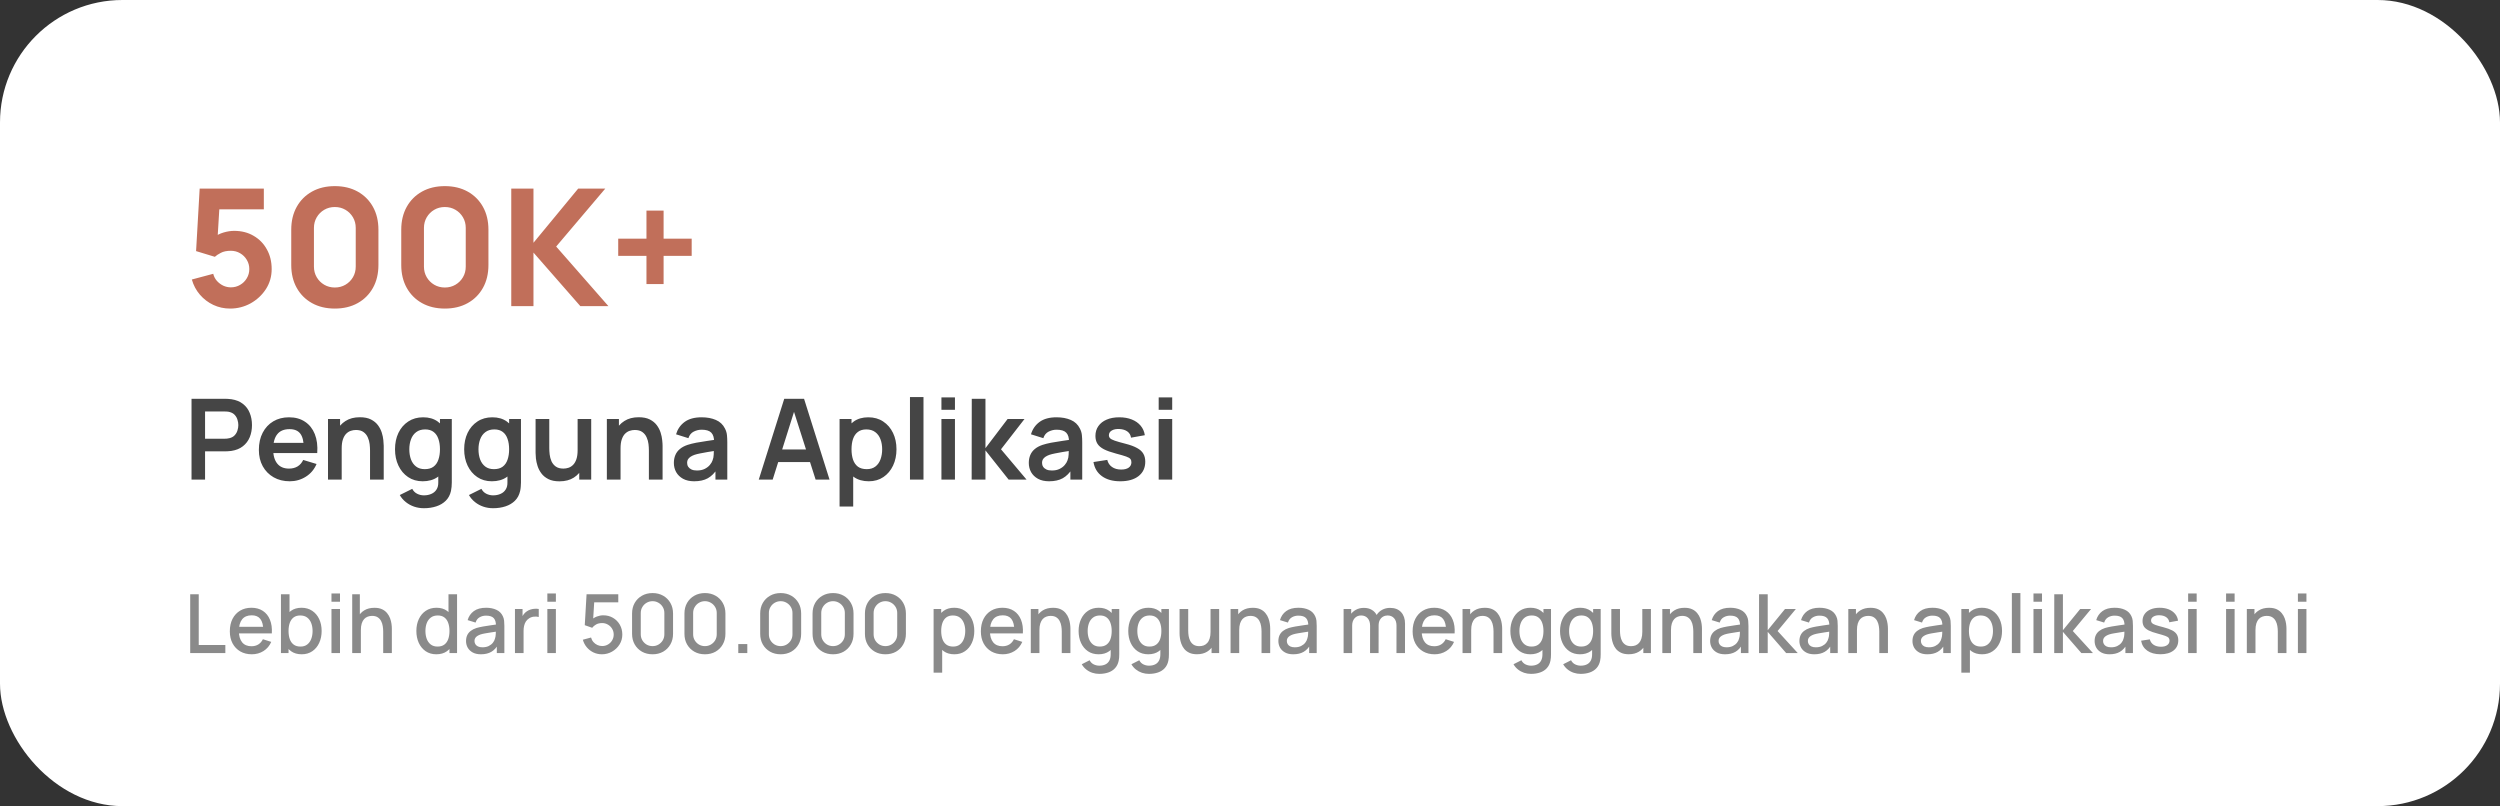 <svg width="245" height="79" viewBox="0 0 245 79" fill="none" xmlns="http://www.w3.org/2000/svg">
<rect x="0" y="0" width="245" height="79" fill="#333333" stroke="none"/>
<rect width="245" height="79" rx="12" fill="white"/>
<path d="M22.544 30.24C21.963 30.24 21.416 30.12 20.904 29.88C20.397 29.64 19.96 29.307 19.592 28.88C19.224 28.453 18.96 27.957 18.8 27.392L20.896 26.832C20.965 27.104 21.088 27.339 21.264 27.536C21.445 27.733 21.653 27.888 21.888 28C22.128 28.107 22.373 28.16 22.624 28.16C22.955 28.16 23.256 28.08 23.528 27.92C23.805 27.76 24.024 27.544 24.184 27.272C24.349 27 24.432 26.699 24.432 26.368C24.432 26.037 24.349 25.736 24.184 25.464C24.024 25.192 23.805 24.976 23.528 24.816C23.256 24.656 22.955 24.576 22.624 24.576C22.219 24.576 21.888 24.645 21.632 24.784C21.376 24.917 21.184 25.045 21.056 25.168L19.216 24.608L19.568 18.48H25.856V20.512H20.768L21.536 19.792L21.296 23.744L20.928 23.296C21.216 23.061 21.544 22.891 21.912 22.784C22.28 22.677 22.624 22.624 22.944 22.624C23.669 22.624 24.307 22.787 24.856 23.112C25.411 23.432 25.843 23.875 26.152 24.44C26.467 25 26.624 25.643 26.624 26.368C26.624 27.093 26.435 27.749 26.056 28.336C25.677 28.917 25.179 29.381 24.56 29.728C23.941 30.069 23.269 30.24 22.544 30.24ZM32.814 30.24C31.96 30.24 31.214 30.061 30.574 29.704C29.934 29.347 29.435 28.848 29.078 28.208C28.721 27.568 28.542 26.821 28.542 25.968V22.512C28.542 21.659 28.721 20.912 29.078 20.272C29.435 19.632 29.934 19.133 30.574 18.776C31.214 18.419 31.96 18.24 32.814 18.24C33.667 18.24 34.414 18.419 35.054 18.776C35.694 19.133 36.193 19.632 36.55 20.272C36.907 20.912 37.086 21.659 37.086 22.512V25.968C37.086 26.821 36.907 27.568 36.55 28.208C36.193 28.848 35.694 29.347 35.054 29.704C34.414 30.061 33.667 30.24 32.814 30.24ZM32.814 28.176C33.198 28.176 33.544 28.085 33.854 27.904C34.163 27.723 34.408 27.477 34.59 27.168C34.771 26.859 34.862 26.512 34.862 26.128V22.336C34.862 21.952 34.771 21.605 34.59 21.296C34.408 20.987 34.163 20.741 33.854 20.56C33.544 20.379 33.198 20.288 32.814 20.288C32.43 20.288 32.083 20.379 31.774 20.56C31.465 20.741 31.219 20.987 31.038 21.296C30.857 21.605 30.766 21.952 30.766 22.336V26.128C30.766 26.512 30.857 26.859 31.038 27.168C31.219 27.477 31.465 27.723 31.774 27.904C32.083 28.085 32.43 28.176 32.814 28.176ZM43.595 30.24C42.742 30.24 41.995 30.061 41.355 29.704C40.715 29.347 40.217 28.848 39.859 28.208C39.502 27.568 39.323 26.821 39.323 25.968V22.512C39.323 21.659 39.502 20.912 39.859 20.272C40.217 19.632 40.715 19.133 41.355 18.776C41.995 18.419 42.742 18.24 43.595 18.24C44.449 18.24 45.195 18.419 45.835 18.776C46.475 19.133 46.974 19.632 47.331 20.272C47.688 20.912 47.867 21.659 47.867 22.512V25.968C47.867 26.821 47.688 27.568 47.331 28.208C46.974 28.848 46.475 29.347 45.835 29.704C45.195 30.061 44.449 30.24 43.595 30.24ZM43.595 28.176C43.979 28.176 44.326 28.085 44.635 27.904C44.944 27.723 45.19 27.477 45.371 27.168C45.553 26.859 45.643 26.512 45.643 26.128V22.336C45.643 21.952 45.553 21.605 45.371 21.296C45.19 20.987 44.944 20.741 44.635 20.56C44.326 20.379 43.979 20.288 43.595 20.288C43.211 20.288 42.864 20.379 42.555 20.56C42.246 20.741 42.001 20.987 41.819 21.296C41.638 21.605 41.547 21.952 41.547 22.336V26.128C41.547 26.512 41.638 26.859 41.819 27.168C42.001 27.477 42.246 27.723 42.555 27.904C42.864 28.085 43.211 28.176 43.595 28.176ZM50.104 30V18.48H52.28V23.792L56.664 18.48H59.32L54.504 24.16L59.624 30H56.872L52.28 24.752V30H50.104ZM63.353 27.84V25.072H60.585V23.392H63.353V20.64H65.033V23.392H67.785V25.072H65.033V27.84H63.353Z" fill="#C16F5A"/>
<path d="M18.77 47V39.08H22.043C22.119 39.08 22.218 39.084 22.34 39.091C22.46 39.095 22.572 39.106 22.675 39.124C23.133 39.194 23.511 39.346 23.808 39.581C24.109 39.815 24.331 40.112 24.474 40.471C24.62 40.827 24.694 41.223 24.694 41.66C24.694 42.092 24.62 42.488 24.474 42.847C24.327 43.203 24.103 43.498 23.802 43.733C23.506 43.968 23.13 44.12 22.675 44.19C22.572 44.204 22.459 44.215 22.334 44.222C22.213 44.23 22.116 44.233 22.043 44.233H20.096V47H18.77ZM20.096 42.996H21.988C22.061 42.996 22.143 42.992 22.235 42.985C22.327 42.978 22.411 42.963 22.488 42.941C22.708 42.886 22.88 42.789 23.005 42.65C23.133 42.51 23.223 42.352 23.274 42.176C23.329 42.001 23.357 41.828 23.357 41.66C23.357 41.491 23.329 41.319 23.274 41.142C23.223 40.963 23.133 40.803 23.005 40.664C22.88 40.525 22.708 40.428 22.488 40.373C22.411 40.35 22.327 40.338 22.235 40.334C22.143 40.327 22.061 40.323 21.988 40.323H20.096V42.996ZM28.399 47.165C27.798 47.165 27.27 47.035 26.815 46.775C26.36 46.514 26.005 46.153 25.748 45.691C25.495 45.229 25.369 44.697 25.369 44.096C25.369 43.447 25.493 42.884 25.743 42.407C25.992 41.927 26.338 41.555 26.782 41.291C27.226 41.027 27.739 40.895 28.322 40.895C28.938 40.895 29.461 41.04 29.89 41.33C30.322 41.615 30.643 42.021 30.852 42.545C31.061 43.069 31.14 43.687 31.089 44.398H29.774V43.914C29.77 43.269 29.657 42.798 29.433 42.501C29.209 42.204 28.858 42.056 28.377 42.056C27.834 42.056 27.431 42.224 27.167 42.562C26.903 42.895 26.771 43.385 26.771 44.03C26.771 44.631 26.903 45.097 27.167 45.427C27.431 45.757 27.816 45.922 28.322 45.922C28.648 45.922 28.929 45.85 29.164 45.708C29.402 45.561 29.585 45.35 29.714 45.075L31.023 45.471C30.795 46.006 30.443 46.422 29.967 46.719C29.494 47.017 28.971 47.165 28.399 47.165ZM26.353 44.398V43.398H30.44V44.398H26.353ZM36.263 47V44.14C36.263 43.953 36.25 43.746 36.225 43.519C36.199 43.291 36.139 43.073 36.043 42.864C35.952 42.651 35.812 42.477 35.625 42.342C35.442 42.206 35.193 42.138 34.877 42.138C34.709 42.138 34.542 42.166 34.377 42.221C34.212 42.276 34.061 42.371 33.926 42.507C33.794 42.639 33.687 42.822 33.607 43.056C33.526 43.288 33.486 43.584 33.486 43.947L32.699 43.612C32.699 43.106 32.796 42.648 32.991 42.237C33.189 41.826 33.478 41.5 33.86 41.258C34.241 41.012 34.71 40.889 35.268 40.889C35.708 40.889 36.071 40.963 36.357 41.109C36.643 41.256 36.87 41.443 37.039 41.67C37.207 41.898 37.332 42.14 37.413 42.397C37.493 42.653 37.545 42.897 37.567 43.128C37.592 43.355 37.605 43.541 37.605 43.684V47H36.263ZM32.144 47V41.06H33.326V42.903H33.486V47H32.144ZM41.538 49.805C41.208 49.805 40.89 49.754 40.586 49.651C40.285 49.548 40.014 49.4 39.772 49.206C39.53 49.015 39.332 48.784 39.178 48.513L40.399 47.907C40.513 48.124 40.672 48.283 40.877 48.386C41.087 48.492 41.308 48.545 41.543 48.545C41.818 48.545 42.064 48.496 42.28 48.397C42.496 48.302 42.663 48.159 42.781 47.968C42.901 47.781 42.958 47.546 42.951 47.264V45.575H43.116V41.06H44.276V47.286C44.276 47.436 44.269 47.579 44.255 47.715C44.243 47.854 44.223 47.99 44.194 48.122C44.106 48.507 43.937 48.822 43.688 49.068C43.439 49.317 43.129 49.502 42.758 49.623C42.392 49.745 41.985 49.805 41.538 49.805ZM41.422 47.165C40.876 47.165 40.399 47.028 39.992 46.752C39.585 46.477 39.27 46.103 39.046 45.63C38.822 45.157 38.711 44.624 38.711 44.03C38.711 43.429 38.822 42.893 39.046 42.424C39.273 41.951 39.594 41.579 40.008 41.307C40.423 41.032 40.91 40.895 41.471 40.895C42.036 40.895 42.509 41.032 42.891 41.307C43.276 41.579 43.567 41.951 43.765 42.424C43.963 42.897 44.062 43.432 44.062 44.03C44.062 44.62 43.963 45.154 43.765 45.63C43.567 46.103 43.272 46.477 42.88 46.752C42.487 47.028 42.001 47.165 41.422 47.165ZM41.626 45.977C41.981 45.977 42.267 45.896 42.483 45.735C42.703 45.57 42.863 45.341 42.962 45.047C43.065 44.754 43.116 44.415 43.116 44.03C43.116 43.641 43.065 43.302 42.962 43.013C42.863 42.719 42.707 42.492 42.495 42.331C42.282 42.166 42.007 42.083 41.669 42.083C41.314 42.083 41.02 42.171 40.789 42.347C40.559 42.519 40.388 42.754 40.278 43.051C40.168 43.344 40.113 43.671 40.113 44.03C40.113 44.393 40.166 44.723 40.273 45.02C40.383 45.313 40.549 45.546 40.773 45.718C40.997 45.891 41.281 45.977 41.626 45.977ZM48.316 49.805C47.986 49.805 47.669 49.754 47.364 49.651C47.064 49.548 46.792 49.4 46.55 49.206C46.308 49.015 46.11 48.784 45.956 48.513L47.177 47.907C47.291 48.124 47.45 48.283 47.656 48.386C47.865 48.492 48.087 48.545 48.321 48.545C48.596 48.545 48.842 48.496 49.058 48.397C49.275 48.302 49.441 48.159 49.559 47.968C49.68 47.781 49.737 47.546 49.729 47.264V45.575H49.894V41.06H51.055V47.286C51.055 47.436 51.047 47.579 51.033 47.715C51.022 47.854 51.002 47.99 50.972 48.122C50.884 48.507 50.716 48.822 50.466 49.068C50.217 49.317 49.907 49.502 49.537 49.623C49.17 49.745 48.763 49.805 48.316 49.805ZM48.2 47.165C47.654 47.165 47.177 47.028 46.77 46.752C46.363 46.477 46.048 46.103 45.824 45.63C45.601 45.157 45.489 44.624 45.489 44.03C45.489 43.429 45.601 42.893 45.824 42.424C46.052 41.951 46.373 41.579 46.787 41.307C47.201 41.032 47.689 40.895 48.25 40.895C48.815 40.895 49.288 41.032 49.669 41.307C50.054 41.579 50.345 41.951 50.543 42.424C50.741 42.897 50.84 43.432 50.84 44.03C50.84 44.62 50.741 45.154 50.543 45.63C50.345 46.103 50.05 46.477 49.658 46.752C49.266 47.028 48.78 47.165 48.2 47.165ZM48.404 45.977C48.76 45.977 49.045 45.896 49.262 45.735C49.482 45.57 49.641 45.341 49.74 45.047C49.843 44.754 49.894 44.415 49.894 44.03C49.894 43.641 49.843 43.302 49.74 43.013C49.641 42.719 49.486 42.492 49.273 42.331C49.06 42.166 48.785 42.083 48.448 42.083C48.092 42.083 47.799 42.171 47.568 42.347C47.337 42.519 47.166 42.754 47.056 43.051C46.946 43.344 46.891 43.671 46.891 44.03C46.891 44.393 46.944 44.723 47.051 45.02C47.161 45.313 47.328 45.546 47.551 45.718C47.775 45.891 48.059 45.977 48.404 45.977ZM54.825 47.17C54.385 47.17 54.022 47.097 53.736 46.95C53.45 46.804 53.222 46.617 53.054 46.389C52.885 46.162 52.76 45.92 52.68 45.663C52.599 45.407 52.546 45.165 52.52 44.938C52.498 44.706 52.487 44.52 52.487 44.377V41.06H53.829V43.92C53.829 44.103 53.842 44.31 53.868 44.541C53.893 44.769 53.952 44.989 54.044 45.202C54.139 45.41 54.278 45.583 54.462 45.718C54.649 45.854 54.9 45.922 55.215 45.922C55.384 45.922 55.551 45.895 55.716 45.84C55.881 45.785 56.029 45.691 56.161 45.559C56.297 45.423 56.405 45.238 56.486 45.004C56.566 44.769 56.607 44.472 56.607 44.112L57.393 44.448C57.393 44.954 57.294 45.412 57.096 45.823C56.902 46.234 56.614 46.562 56.233 46.807C55.851 47.05 55.382 47.17 54.825 47.17ZM56.766 47V45.157H56.607V41.06H57.938V47H56.766ZM63.591 47V44.14C63.591 43.953 63.579 43.746 63.553 43.519C63.527 43.291 63.467 43.073 63.371 42.864C63.28 42.651 63.14 42.477 62.953 42.342C62.77 42.206 62.521 42.138 62.205 42.138C62.037 42.138 61.87 42.166 61.705 42.221C61.54 42.276 61.39 42.371 61.254 42.507C61.122 42.639 61.016 42.822 60.935 43.056C60.854 43.288 60.814 43.584 60.814 43.947L60.027 43.612C60.027 43.106 60.125 42.648 60.319 42.237C60.517 41.826 60.807 41.5 61.188 41.258C61.569 41.012 62.039 40.889 62.596 40.889C63.036 40.889 63.399 40.963 63.685 41.109C63.971 41.256 64.198 41.443 64.367 41.67C64.536 41.898 64.66 42.14 64.741 42.397C64.822 42.653 64.873 42.897 64.895 43.128C64.921 43.355 64.933 43.541 64.933 43.684V47H63.591ZM59.472 47V41.06H60.654V42.903H60.814V47H59.472ZM68.03 47.165C67.601 47.165 67.238 47.084 66.941 46.923C66.644 46.758 66.418 46.54 66.264 46.269C66.114 45.997 66.039 45.698 66.039 45.372C66.039 45.086 66.086 44.829 66.182 44.602C66.277 44.371 66.424 44.173 66.622 44.008C66.82 43.839 67.076 43.702 67.392 43.596C67.63 43.519 67.909 43.449 68.228 43.386C68.55 43.324 68.899 43.267 69.273 43.216C69.65 43.161 70.044 43.102 70.455 43.04L69.982 43.309C69.986 42.899 69.894 42.596 69.707 42.402C69.52 42.208 69.205 42.111 68.761 42.111C68.493 42.111 68.235 42.173 67.986 42.297C67.736 42.422 67.562 42.637 67.463 42.941L66.253 42.562C66.4 42.059 66.678 41.656 67.089 41.352C67.504 41.047 68.061 40.895 68.761 40.895C69.289 40.895 69.753 40.981 70.153 41.154C70.556 41.326 70.855 41.608 71.049 42.001C71.156 42.209 71.22 42.424 71.242 42.644C71.264 42.86 71.275 43.097 71.275 43.353V47H70.114V45.713L70.307 45.922C70.039 46.351 69.725 46.666 69.366 46.868C69.01 47.066 68.565 47.165 68.03 47.165ZM68.294 46.109C68.594 46.109 68.851 46.056 69.064 45.95C69.276 45.843 69.445 45.713 69.57 45.559C69.698 45.405 69.784 45.26 69.828 45.124C69.898 44.956 69.936 44.763 69.944 44.547C69.955 44.327 69.96 44.149 69.96 44.014L70.367 44.135C69.968 44.197 69.625 44.252 69.339 44.3C69.053 44.347 68.807 44.393 68.602 44.437C68.396 44.477 68.215 44.523 68.057 44.575C67.903 44.63 67.773 44.694 67.667 44.767C67.56 44.84 67.478 44.925 67.419 45.02C67.364 45.115 67.337 45.227 67.337 45.355C67.337 45.502 67.373 45.632 67.447 45.746C67.52 45.856 67.626 45.944 67.766 46.01C67.909 46.076 68.085 46.109 68.294 46.109ZM74.359 47L76.856 39.08H78.797L81.294 47H79.93L77.664 39.894H77.961L75.723 47H74.359ZM75.75 45.284V44.047H79.908V45.284H75.75ZM85.143 47.165C84.564 47.165 84.078 47.028 83.686 46.752C83.293 46.477 82.998 46.103 82.8 45.63C82.602 45.154 82.503 44.62 82.503 44.03C82.503 43.432 82.602 42.897 82.8 42.424C82.998 41.951 83.288 41.579 83.669 41.307C84.054 41.032 84.529 40.895 85.094 40.895C85.655 40.895 86.14 41.032 86.551 41.307C86.965 41.579 87.286 41.951 87.514 42.424C87.741 42.893 87.855 43.429 87.855 44.03C87.855 44.624 87.743 45.157 87.519 45.63C87.295 46.103 86.98 46.477 86.573 46.752C86.166 47.028 85.689 47.165 85.143 47.165ZM82.278 49.64V41.06H83.449V45.229H83.614V49.64H82.278ZM84.94 45.977C85.284 45.977 85.568 45.891 85.792 45.718C86.016 45.546 86.181 45.313 86.287 45.02C86.397 44.723 86.452 44.393 86.452 44.03C86.452 43.671 86.397 43.344 86.287 43.051C86.177 42.754 86.007 42.519 85.776 42.347C85.545 42.171 85.251 42.083 84.896 42.083C84.558 42.083 84.283 42.166 84.071 42.331C83.858 42.492 83.7 42.719 83.598 43.013C83.499 43.302 83.449 43.641 83.449 44.03C83.449 44.415 83.499 44.754 83.598 45.047C83.7 45.341 83.86 45.57 84.076 45.735C84.296 45.896 84.584 45.977 84.94 45.977ZM89.177 47V38.915H90.502V47H89.177ZM92.26 40.158V38.943H93.585V40.158H92.26ZM92.26 47V41.06H93.585V47H92.26ZM95.222 47L95.233 39.08H96.575V43.92L98.747 41.06H100.403L98.098 44.03L100.601 47H98.846L96.575 44.14V47H95.222ZM102.813 47.165C102.384 47.165 102.021 47.084 101.724 46.923C101.427 46.758 101.201 46.54 101.047 46.269C100.897 45.997 100.822 45.698 100.822 45.372C100.822 45.086 100.87 44.829 100.965 44.602C101.06 44.371 101.207 44.173 101.405 44.008C101.603 43.839 101.86 43.702 102.175 43.596C102.413 43.519 102.692 43.449 103.011 43.386C103.334 43.324 103.682 43.267 104.056 43.216C104.434 43.161 104.828 43.102 105.238 43.04L104.765 43.309C104.769 42.899 104.677 42.596 104.49 42.402C104.303 42.208 103.988 42.111 103.544 42.111C103.277 42.111 103.018 42.173 102.769 42.297C102.52 42.422 102.345 42.637 102.246 42.941L101.036 42.562C101.183 42.059 101.462 41.656 101.872 41.352C102.287 41.047 102.844 40.895 103.544 40.895C104.072 40.895 104.536 40.981 104.936 41.154C105.339 41.326 105.638 41.608 105.832 42.001C105.939 42.209 106.003 42.424 106.025 42.644C106.047 42.86 106.058 43.097 106.058 43.353V47H104.897V45.713L105.09 45.922C104.822 46.351 104.509 46.666 104.149 46.868C103.794 47.066 103.348 47.165 102.813 47.165ZM103.077 46.109C103.378 46.109 103.634 46.056 103.847 45.95C104.06 45.843 104.228 45.713 104.353 45.559C104.481 45.405 104.567 45.26 104.611 45.124C104.681 44.956 104.72 44.763 104.727 44.547C104.738 44.327 104.743 44.149 104.743 44.014L105.15 44.135C104.751 44.197 104.408 44.252 104.122 44.3C103.836 44.347 103.59 44.393 103.385 44.437C103.18 44.477 102.998 44.523 102.84 44.575C102.686 44.63 102.556 44.694 102.45 44.767C102.344 44.84 102.261 44.925 102.202 45.02C102.147 45.115 102.12 45.227 102.12 45.355C102.12 45.502 102.157 45.632 102.23 45.746C102.303 45.856 102.41 45.944 102.549 46.01C102.692 46.076 102.868 46.109 103.077 46.109ZM109.783 47.165C109.05 47.165 108.454 47 107.996 46.67C107.537 46.34 107.259 45.876 107.16 45.279L108.513 45.069C108.582 45.363 108.736 45.594 108.975 45.763C109.213 45.931 109.514 46.016 109.877 46.016C110.196 46.016 110.441 45.953 110.614 45.828C110.79 45.7 110.878 45.526 110.878 45.306C110.878 45.17 110.845 45.062 110.779 44.981C110.716 44.897 110.577 44.816 110.361 44.739C110.144 44.663 109.813 44.565 109.365 44.448C108.867 44.316 108.471 44.175 108.177 44.025C107.884 43.87 107.673 43.689 107.545 43.48C107.416 43.271 107.352 43.018 107.352 42.721C107.352 42.351 107.449 42.028 107.644 41.753C107.838 41.478 108.109 41.267 108.458 41.12C108.806 40.97 109.217 40.895 109.69 40.895C110.152 40.895 110.561 40.967 110.916 41.109C111.276 41.252 111.565 41.456 111.785 41.72C112.005 41.984 112.141 42.294 112.192 42.65L110.839 42.892C110.806 42.639 110.691 42.439 110.493 42.292C110.298 42.145 110.038 42.063 109.712 42.044C109.4 42.026 109.149 42.074 108.958 42.188C108.768 42.297 108.672 42.453 108.672 42.655C108.672 42.769 108.711 42.866 108.788 42.947C108.865 43.027 109.019 43.108 109.25 43.188C109.484 43.269 109.833 43.368 110.295 43.486C110.768 43.606 111.145 43.746 111.428 43.904C111.714 44.057 111.919 44.243 112.044 44.459C112.172 44.675 112.236 44.938 112.236 45.245C112.236 45.843 112.018 46.312 111.582 46.654C111.149 46.995 110.55 47.165 109.783 47.165ZM113.551 40.158V38.943H114.876V40.158H113.551ZM113.551 47V41.06H114.876V47H113.551Z" fill="#454545"/>
<path d="M18.64 64V58.24H19.476V63.212H22.084V64H18.64ZM24.679 64.12C24.25 64.12 23.872 64.027 23.547 63.84C23.224 63.651 22.973 63.388 22.791 63.052C22.613 62.713 22.523 62.321 22.523 61.876C22.523 61.404 22.611 60.995 22.787 60.648C22.966 60.301 23.214 60.033 23.531 59.844C23.849 59.655 24.218 59.56 24.639 59.56C25.079 59.56 25.454 59.663 25.763 59.868C26.073 60.071 26.303 60.36 26.455 60.736C26.61 61.112 26.671 61.559 26.639 62.076H25.803V61.772C25.798 61.271 25.702 60.9 25.515 60.66C25.331 60.42 25.05 60.3 24.671 60.3C24.253 60.3 23.938 60.432 23.727 60.696C23.517 60.96 23.411 61.341 23.411 61.84C23.411 62.315 23.517 62.683 23.727 62.944C23.938 63.203 24.242 63.332 24.639 63.332C24.901 63.332 25.126 63.273 25.315 63.156C25.507 63.036 25.657 62.865 25.763 62.644L26.583 62.904C26.415 63.291 26.16 63.591 25.819 63.804C25.478 64.015 25.098 64.12 24.679 64.12ZM23.139 62.076V61.424H26.223V62.076H23.139ZM29.565 64.12C29.151 64.12 28.805 64.02 28.525 63.82C28.245 63.617 28.033 63.344 27.889 63C27.745 62.656 27.673 62.268 27.673 61.836C27.673 61.404 27.743 61.016 27.885 60.672C28.029 60.328 28.239 60.057 28.517 59.86C28.797 59.66 29.141 59.56 29.549 59.56C29.954 59.56 30.303 59.66 30.597 59.86C30.893 60.057 31.121 60.328 31.281 60.672C31.441 61.013 31.521 61.401 31.521 61.836C31.521 62.268 31.441 62.657 31.281 63.004C31.123 63.348 30.898 63.62 30.605 63.82C30.314 64.02 29.967 64.12 29.565 64.12ZM27.533 64V58.24H28.373V60.892H28.277V64H27.533ZM29.449 63.364C29.715 63.364 29.935 63.296 30.109 63.16C30.285 63.024 30.415 62.841 30.501 62.612C30.589 62.38 30.633 62.121 30.633 61.836C30.633 61.553 30.589 61.297 30.501 61.068C30.415 60.839 30.283 60.656 30.105 60.52C29.926 60.384 29.698 60.316 29.421 60.316C29.159 60.316 28.943 60.38 28.773 60.508C28.605 60.636 28.479 60.815 28.397 61.044C28.317 61.273 28.277 61.537 28.277 61.836C28.277 62.135 28.317 62.399 28.397 62.628C28.477 62.857 28.603 63.037 28.777 63.168C28.95 63.299 29.174 63.364 29.449 63.364ZM32.484 58.972V58.16H33.32V58.972H32.484ZM32.484 64V59.68H33.32V64H32.484ZM37.553 64V61.876C37.553 61.708 37.538 61.536 37.509 61.36C37.482 61.181 37.429 61.016 37.349 60.864C37.272 60.712 37.161 60.589 37.017 60.496C36.876 60.403 36.69 60.356 36.461 60.356C36.312 60.356 36.17 60.381 36.037 60.432C35.904 60.48 35.786 60.559 35.685 60.668C35.586 60.777 35.508 60.921 35.449 61.1C35.393 61.279 35.365 61.496 35.365 61.752L34.845 61.556C34.845 61.164 34.918 60.819 35.065 60.52C35.212 60.219 35.422 59.984 35.697 59.816C35.972 59.648 36.304 59.564 36.693 59.564C36.992 59.564 37.242 59.612 37.445 59.708C37.648 59.804 37.812 59.931 37.937 60.088C38.065 60.243 38.162 60.412 38.229 60.596C38.296 60.78 38.341 60.96 38.365 61.136C38.389 61.312 38.401 61.467 38.401 61.6V64H37.553ZM34.517 64V58.24H35.265V61.348H35.365V64H34.517ZM42.76 64.12C42.358 64.12 42.01 64.02 41.716 63.82C41.426 63.62 41.2 63.348 41.04 63.004C40.883 62.657 40.804 62.268 40.804 61.836C40.804 61.401 40.884 61.013 41.044 60.672C41.204 60.328 41.431 60.057 41.724 59.86C42.02 59.66 42.371 59.56 42.776 59.56C43.184 59.56 43.527 59.66 43.804 59.86C44.084 60.057 44.295 60.328 44.436 60.672C44.58 61.016 44.652 61.404 44.652 61.836C44.652 62.268 44.58 62.656 44.436 63C44.292 63.344 44.08 63.617 43.8 63.82C43.52 64.02 43.174 64.12 42.76 64.12ZM42.876 63.364C43.151 63.364 43.375 63.299 43.548 63.168C43.722 63.037 43.848 62.857 43.928 62.628C44.008 62.399 44.048 62.135 44.048 61.836C44.048 61.537 44.007 61.273 43.924 61.044C43.844 60.815 43.719 60.636 43.548 60.508C43.38 60.38 43.166 60.316 42.904 60.316C42.627 60.316 42.399 60.384 42.22 60.52C42.042 60.656 41.908 60.839 41.82 61.068C41.735 61.297 41.692 61.553 41.692 61.836C41.692 62.121 41.735 62.38 41.82 62.612C41.908 62.841 42.039 63.024 42.212 63.16C42.388 63.296 42.61 63.364 42.876 63.364ZM44.048 64V60.892H43.952V58.24H44.792V64H44.048ZM47.132 64.12C46.812 64.12 46.544 64.061 46.328 63.944C46.112 63.824 45.948 63.667 45.836 63.472C45.726 63.275 45.672 63.059 45.672 62.824C45.672 62.605 45.71 62.413 45.788 62.248C45.865 62.083 45.98 61.943 46.132 61.828C46.284 61.711 46.47 61.616 46.692 61.544C46.884 61.488 47.101 61.439 47.344 61.396C47.586 61.353 47.841 61.313 48.108 61.276C48.377 61.239 48.644 61.201 48.908 61.164L48.604 61.332C48.609 60.993 48.537 60.743 48.388 60.58C48.241 60.415 47.988 60.332 47.628 60.332C47.401 60.332 47.193 60.385 47.004 60.492C46.814 60.596 46.682 60.769 46.608 61.012L45.828 60.772C45.934 60.401 46.137 60.107 46.436 59.888C46.737 59.669 47.137 59.56 47.636 59.56C48.022 59.56 48.358 59.627 48.644 59.76C48.932 59.891 49.142 60.099 49.276 60.384C49.345 60.525 49.388 60.675 49.404 60.832C49.42 60.989 49.428 61.159 49.428 61.34V64H48.688V63.012L48.832 63.14C48.653 63.471 48.425 63.717 48.148 63.88C47.873 64.04 47.534 64.12 47.132 64.12ZM47.28 63.436C47.517 63.436 47.721 63.395 47.892 63.312C48.062 63.227 48.2 63.119 48.304 62.988C48.408 62.857 48.476 62.721 48.508 62.58C48.553 62.452 48.578 62.308 48.584 62.148C48.592 61.988 48.596 61.86 48.596 61.764L48.868 61.864C48.604 61.904 48.364 61.94 48.148 61.972C47.932 62.004 47.736 62.036 47.56 62.068C47.386 62.097 47.232 62.133 47.096 62.176C46.981 62.216 46.878 62.264 46.788 62.32C46.7 62.376 46.629 62.444 46.576 62.524C46.525 62.604 46.5 62.701 46.5 62.816C46.5 62.928 46.528 63.032 46.584 63.128C46.64 63.221 46.725 63.296 46.84 63.352C46.954 63.408 47.101 63.436 47.28 63.436ZM50.466 64V59.68H51.21V60.728L51.106 60.592C51.16 60.453 51.229 60.327 51.314 60.212C51.4 60.095 51.498 59.999 51.61 59.924C51.72 59.844 51.841 59.783 51.974 59.74C52.11 59.695 52.249 59.668 52.39 59.66C52.532 59.649 52.668 59.656 52.798 59.68V60.464C52.657 60.427 52.5 60.416 52.326 60.432C52.156 60.448 51.998 60.503 51.854 60.596C51.718 60.684 51.61 60.791 51.53 60.916C51.453 61.041 51.397 61.181 51.362 61.336C51.328 61.488 51.31 61.649 51.31 61.82V64H50.466ZM53.64 58.972V58.16H54.476V58.972H53.64ZM53.64 64V59.68H54.476V64H53.64ZM58.987 64.12C58.691 64.12 58.415 64.06 58.159 63.94C57.905 63.817 57.688 63.649 57.507 63.436C57.325 63.22 57.196 62.972 57.119 62.692L57.923 62.476C57.968 62.647 58.045 62.795 58.155 62.92C58.267 63.045 58.397 63.143 58.547 63.212C58.696 63.279 58.851 63.312 59.011 63.312C59.221 63.312 59.412 63.261 59.583 63.16C59.756 63.059 59.892 62.923 59.991 62.752C60.092 62.581 60.143 62.393 60.143 62.188C60.143 61.977 60.091 61.787 59.987 61.616C59.885 61.445 59.748 61.311 59.575 61.212C59.404 61.111 59.216 61.06 59.011 61.06C58.776 61.06 58.577 61.107 58.415 61.2C58.252 61.293 58.125 61.401 58.035 61.524L57.307 61.268L57.483 58.24H60.591V59.028H57.911L58.251 58.712L58.111 60.98L57.947 60.768C58.099 60.616 58.28 60.5 58.491 60.42C58.701 60.34 58.911 60.3 59.119 60.3C59.476 60.3 59.795 60.383 60.075 60.548C60.357 60.713 60.58 60.939 60.743 61.224C60.905 61.507 60.987 61.828 60.987 62.188C60.987 62.545 60.895 62.871 60.711 63.164C60.527 63.455 60.283 63.687 59.979 63.86C59.675 64.033 59.344 64.12 58.987 64.12ZM63.951 64.12C63.559 64.12 63.212 64.035 62.911 63.864C62.609 63.691 62.372 63.453 62.199 63.152C62.028 62.851 61.943 62.504 61.943 62.112V60.128C61.943 59.736 62.028 59.389 62.199 59.088C62.372 58.787 62.609 58.551 62.911 58.38C63.212 58.207 63.559 58.12 63.951 58.12C64.343 58.12 64.689 58.207 64.991 58.38C65.292 58.551 65.528 58.787 65.699 59.088C65.872 59.389 65.959 59.736 65.959 60.128V62.112C65.959 62.504 65.872 62.851 65.699 63.152C65.528 63.453 65.292 63.691 64.991 63.864C64.689 64.035 64.343 64.12 63.951 64.12ZM63.951 63.32C64.164 63.32 64.358 63.269 64.531 63.168C64.707 63.064 64.847 62.925 64.951 62.752C65.055 62.576 65.107 62.38 65.107 62.164V60.068C65.107 59.855 65.055 59.661 64.951 59.488C64.847 59.312 64.707 59.173 64.531 59.072C64.358 58.968 64.164 58.916 63.951 58.916C63.737 58.916 63.543 58.968 63.367 59.072C63.194 59.173 63.055 59.312 62.951 59.488C62.847 59.661 62.795 59.855 62.795 60.068V62.164C62.795 62.38 62.847 62.576 62.951 62.752C63.055 62.925 63.194 63.064 63.367 63.168C63.543 63.269 63.737 63.32 63.951 63.32ZM69.084 64.12C68.692 64.12 68.345 64.035 68.044 63.864C67.742 63.691 67.505 63.453 67.332 63.152C67.161 62.851 67.076 62.504 67.076 62.112V60.128C67.076 59.736 67.161 59.389 67.332 59.088C67.505 58.787 67.742 58.551 68.044 58.38C68.345 58.207 68.692 58.12 69.084 58.12C69.476 58.12 69.822 58.207 70.124 58.38C70.425 58.551 70.661 58.787 70.832 59.088C71.005 59.389 71.092 59.736 71.092 60.128V62.112C71.092 62.504 71.005 62.851 70.832 63.152C70.661 63.453 70.425 63.691 70.124 63.864C69.822 64.035 69.476 64.12 69.084 64.12ZM69.084 63.32C69.297 63.32 69.49 63.269 69.664 63.168C69.84 63.064 69.98 62.925 70.084 62.752C70.188 62.576 70.24 62.38 70.24 62.164V60.068C70.24 59.855 70.188 59.661 70.084 59.488C69.98 59.312 69.84 59.173 69.664 59.072C69.49 58.968 69.297 58.916 69.084 58.916C68.87 58.916 68.676 58.968 68.5 59.072C68.326 59.173 68.188 59.312 68.084 59.488C67.98 59.661 67.928 59.855 67.928 60.068V62.164C67.928 62.38 67.98 62.576 68.084 62.752C68.188 62.925 68.326 63.064 68.5 63.168C68.676 63.269 68.87 63.32 69.084 63.32ZM72.352 64V63.116H73.236V64H72.352ZM76.505 64.12C76.114 64.12 75.767 64.035 75.466 63.864C75.164 63.691 74.927 63.453 74.754 63.152C74.583 62.851 74.498 62.504 74.498 62.112V60.128C74.498 59.736 74.583 59.389 74.754 59.088C74.927 58.787 75.164 58.551 75.466 58.38C75.767 58.207 76.114 58.12 76.505 58.12C76.897 58.12 77.244 58.207 77.546 58.38C77.847 58.551 78.083 58.787 78.254 59.088C78.427 59.389 78.513 59.736 78.513 60.128V62.112C78.513 62.504 78.427 62.851 78.254 63.152C78.083 63.453 77.847 63.691 77.546 63.864C77.244 64.035 76.897 64.12 76.505 64.12ZM76.505 63.32C76.719 63.32 76.912 63.269 77.085 63.168C77.261 63.064 77.401 62.925 77.505 62.752C77.609 62.576 77.662 62.38 77.662 62.164V60.068C77.662 59.855 77.609 59.661 77.505 59.488C77.401 59.312 77.261 59.173 77.085 59.072C76.912 58.968 76.719 58.916 76.505 58.916C76.292 58.916 76.097 58.968 75.921 59.072C75.748 59.173 75.609 59.312 75.505 59.488C75.401 59.661 75.35 59.855 75.35 60.068V62.164C75.35 62.38 75.401 62.576 75.505 62.752C75.609 62.925 75.748 63.064 75.921 63.168C76.097 63.269 76.292 63.32 76.505 63.32ZM81.638 64.12C81.246 64.12 80.9 64.035 80.598 63.864C80.297 63.691 80.06 63.453 79.886 63.152C79.716 62.851 79.63 62.504 79.63 62.112V60.128C79.63 59.736 79.716 59.389 79.886 59.088C80.06 58.787 80.297 58.551 80.598 58.38C80.9 58.207 81.246 58.12 81.638 58.12C82.03 58.12 82.377 58.207 82.678 58.38C82.98 58.551 83.216 58.787 83.386 59.088C83.56 59.389 83.646 59.736 83.646 60.128V62.112C83.646 62.504 83.56 62.851 83.386 63.152C83.216 63.453 82.98 63.691 82.678 63.864C82.377 64.035 82.03 64.12 81.638 64.12ZM81.638 63.32C81.852 63.32 82.045 63.269 82.218 63.168C82.394 63.064 82.534 62.925 82.638 62.752C82.742 62.576 82.794 62.38 82.794 62.164V60.068C82.794 59.855 82.742 59.661 82.638 59.488C82.534 59.312 82.394 59.173 82.218 59.072C82.045 58.968 81.852 58.916 81.638 58.916C81.425 58.916 81.23 58.968 81.054 59.072C80.881 59.173 80.742 59.312 80.638 59.488C80.534 59.661 80.482 59.855 80.482 60.068V62.164C80.482 62.38 80.534 62.576 80.638 62.752C80.742 62.925 80.881 63.064 81.054 63.168C81.23 63.269 81.425 63.32 81.638 63.32ZM86.771 64.12C86.379 64.12 86.032 64.035 85.731 63.864C85.43 63.691 85.192 63.453 85.019 63.152C84.849 62.851 84.763 62.504 84.763 62.112V60.128C84.763 59.736 84.849 59.389 85.019 59.088C85.192 58.787 85.43 58.551 85.731 58.38C86.032 58.207 86.379 58.12 86.771 58.12C87.163 58.12 87.51 58.207 87.811 58.38C88.112 58.551 88.349 58.787 88.519 59.088C88.692 59.389 88.779 59.736 88.779 60.128V62.112C88.779 62.504 88.692 62.851 88.519 63.152C88.349 63.453 88.112 63.691 87.811 63.864C87.51 64.035 87.163 64.12 86.771 64.12ZM86.771 63.32C86.984 63.32 87.178 63.269 87.351 63.168C87.527 63.064 87.667 62.925 87.771 62.752C87.875 62.576 87.927 62.38 87.927 62.164V60.068C87.927 59.855 87.875 59.661 87.771 59.488C87.667 59.312 87.527 59.173 87.351 59.072C87.178 58.968 86.984 58.916 86.771 58.916C86.558 58.916 86.363 58.968 86.187 59.072C86.014 59.173 85.875 59.312 85.771 59.488C85.667 59.661 85.615 59.855 85.615 60.068V62.164C85.615 62.38 85.667 62.576 85.771 62.752C85.875 62.925 86.014 63.064 86.187 63.168C86.363 63.269 86.558 63.32 86.771 63.32ZM93.525 64.12C93.112 64.12 92.766 64.02 92.486 63.82C92.206 63.617 91.993 63.344 91.85 63C91.706 62.656 91.633 62.268 91.633 61.836C91.633 61.404 91.704 61.016 91.846 60.672C91.99 60.328 92.2 60.057 92.478 59.86C92.757 59.66 93.102 59.56 93.51 59.56C93.915 59.56 94.264 59.66 94.558 59.86C94.853 60.057 95.082 60.328 95.242 60.672C95.401 61.013 95.481 61.401 95.481 61.836C95.481 62.268 95.401 62.657 95.242 63.004C95.084 63.348 94.859 63.62 94.566 63.82C94.275 64.02 93.928 64.12 93.525 64.12ZM91.493 65.92V59.68H92.237V62.788H92.334V65.92H91.493ZM93.409 63.364C93.676 63.364 93.896 63.296 94.07 63.16C94.246 63.024 94.376 62.841 94.462 62.612C94.549 62.38 94.594 62.121 94.594 61.836C94.594 61.553 94.549 61.297 94.462 61.068C94.376 60.839 94.244 60.656 94.066 60.52C93.887 60.384 93.659 60.316 93.382 60.316C93.12 60.316 92.904 60.38 92.734 60.508C92.566 60.636 92.44 60.815 92.358 61.044C92.278 61.273 92.237 61.537 92.237 61.836C92.237 62.135 92.278 62.399 92.358 62.628C92.438 62.857 92.564 63.037 92.737 63.168C92.911 63.299 93.135 63.364 93.409 63.364ZM98.281 64.12C97.851 64.12 97.474 64.027 97.149 63.84C96.826 63.651 96.574 63.388 96.393 63.052C96.214 62.713 96.125 62.321 96.125 61.876C96.125 61.404 96.213 60.995 96.389 60.648C96.567 60.301 96.815 60.033 97.133 59.844C97.45 59.655 97.819 59.56 98.241 59.56C98.681 59.56 99.055 59.663 99.365 59.868C99.674 60.071 99.905 60.36 100.057 60.736C100.211 61.112 100.273 61.559 100.241 62.076H99.405V61.772C99.399 61.271 99.303 60.9 99.117 60.66C98.933 60.42 98.651 60.3 98.273 60.3C97.854 60.3 97.539 60.432 97.329 60.696C97.118 60.96 97.013 61.341 97.013 61.84C97.013 62.315 97.118 62.683 97.329 62.944C97.539 63.203 97.843 63.332 98.241 63.332C98.502 63.332 98.727 63.273 98.917 63.156C99.109 63.036 99.258 62.865 99.365 62.644L100.185 62.904C100.017 63.291 99.762 63.591 99.421 63.804C99.079 64.015 98.699 64.12 98.281 64.12ZM96.741 62.076V61.424H99.825V62.076H96.741ZM104.053 64V61.876C104.053 61.708 104.038 61.536 104.009 61.36C103.982 61.181 103.929 61.016 103.849 60.864C103.772 60.712 103.661 60.589 103.517 60.496C103.376 60.403 103.19 60.356 102.961 60.356C102.812 60.356 102.67 60.381 102.537 60.432C102.404 60.48 102.286 60.559 102.185 60.668C102.086 60.777 102.008 60.921 101.949 61.1C101.893 61.279 101.865 61.496 101.865 61.752L101.345 61.556C101.345 61.164 101.418 60.819 101.565 60.52C101.712 60.219 101.922 59.984 102.197 59.816C102.472 59.648 102.804 59.564 103.193 59.564C103.492 59.564 103.742 59.612 103.945 59.708C104.148 59.804 104.312 59.931 104.437 60.088C104.565 60.243 104.662 60.412 104.729 60.596C104.796 60.78 104.841 60.96 104.865 61.136C104.889 61.312 104.901 61.467 104.901 61.6V64H104.053ZM101.017 64V59.68H101.765V60.928H101.865V64H101.017ZM107.723 66.04C107.491 66.04 107.265 66.004 107.047 65.932C106.831 65.86 106.633 65.753 106.455 65.612C106.276 65.473 106.128 65.301 106.011 65.096L106.783 64.704C106.876 64.888 107.009 65.023 107.183 65.108C107.356 65.193 107.539 65.236 107.731 65.236C107.968 65.236 108.171 65.193 108.339 65.108C108.507 65.025 108.633 64.9 108.719 64.732C108.807 64.564 108.849 64.356 108.847 64.108V62.9H108.947V59.68H109.687V64.116C109.687 64.231 109.683 64.34 109.675 64.444C109.667 64.548 109.652 64.652 109.631 64.756C109.569 65.047 109.452 65.287 109.279 65.476C109.108 65.665 108.889 65.807 108.623 65.9C108.359 65.993 108.059 66.04 107.723 66.04ZM107.659 64.12C107.256 64.12 106.908 64.02 106.615 63.82C106.324 63.62 106.099 63.348 105.939 63.004C105.781 62.657 105.703 62.268 105.703 61.836C105.703 61.401 105.783 61.013 105.943 60.672C106.103 60.328 106.329 60.057 106.623 59.86C106.919 59.66 107.269 59.56 107.675 59.56C108.083 59.56 108.425 59.66 108.703 59.86C108.983 60.057 109.193 60.328 109.335 60.672C109.479 61.016 109.551 61.404 109.551 61.836C109.551 62.268 109.479 62.656 109.335 63C109.191 63.344 108.979 63.617 108.699 63.82C108.419 64.02 108.072 64.12 107.659 64.12ZM107.775 63.364C108.049 63.364 108.273 63.299 108.447 63.168C108.62 63.037 108.747 62.857 108.827 62.628C108.907 62.399 108.947 62.135 108.947 61.836C108.947 61.537 108.905 61.273 108.823 61.044C108.743 60.815 108.617 60.636 108.447 60.508C108.279 60.38 108.064 60.316 107.803 60.316C107.525 60.316 107.297 60.384 107.119 60.52C106.94 60.656 106.807 60.839 106.719 61.068C106.633 61.297 106.591 61.553 106.591 61.836C106.591 62.121 106.633 62.38 106.719 62.612C106.807 62.841 106.937 63.024 107.111 63.16C107.287 63.296 107.508 63.364 107.775 63.364ZM112.59 66.04C112.358 66.04 112.133 66.004 111.914 65.932C111.698 65.86 111.501 65.753 111.322 65.612C111.143 65.473 110.995 65.301 110.878 65.096L111.65 64.704C111.743 64.888 111.877 65.023 112.05 65.108C112.223 65.193 112.406 65.236 112.598 65.236C112.835 65.236 113.038 65.193 113.206 65.108C113.374 65.025 113.501 64.9 113.586 64.732C113.674 64.564 113.717 64.356 113.714 64.108V62.9H113.814V59.68H114.554V64.116C114.554 64.231 114.55 64.34 114.542 64.444C114.534 64.548 114.519 64.652 114.498 64.756C114.437 65.047 114.319 65.287 114.146 65.476C113.975 65.665 113.757 65.807 113.49 65.9C113.226 65.993 112.926 66.04 112.59 66.04ZM112.526 64.12C112.123 64.12 111.775 64.02 111.482 63.82C111.191 63.62 110.966 63.348 110.806 63.004C110.649 62.657 110.57 62.268 110.57 61.836C110.57 61.401 110.65 61.013 110.81 60.672C110.97 60.328 111.197 60.057 111.49 59.86C111.786 59.66 112.137 59.56 112.542 59.56C112.95 59.56 113.293 59.66 113.57 59.86C113.85 60.057 114.061 60.328 114.202 60.672C114.346 61.016 114.418 61.404 114.418 61.836C114.418 62.268 114.346 62.656 114.202 63C114.058 63.344 113.846 63.617 113.566 63.82C113.286 64.02 112.939 64.12 112.526 64.12ZM112.642 63.364C112.917 63.364 113.141 63.299 113.314 63.168C113.487 63.037 113.614 62.857 113.694 62.628C113.774 62.399 113.814 62.135 113.814 61.836C113.814 61.537 113.773 61.273 113.69 61.044C113.61 60.815 113.485 60.636 113.314 60.508C113.146 60.38 112.931 60.316 112.67 60.316C112.393 60.316 112.165 60.384 111.986 60.52C111.807 60.656 111.674 60.839 111.586 61.068C111.501 61.297 111.458 61.553 111.458 61.836C111.458 62.121 111.501 62.38 111.586 62.612C111.674 62.841 111.805 63.024 111.978 63.16C112.154 63.296 112.375 63.364 112.642 63.364ZM117.305 64.116C117.007 64.116 116.756 64.068 116.553 63.972C116.351 63.876 116.185 63.751 116.057 63.596C115.932 63.439 115.836 63.268 115.769 63.084C115.703 62.9 115.657 62.72 115.633 62.544C115.609 62.368 115.597 62.213 115.597 62.08V59.68H116.445V61.804C116.445 61.972 116.459 62.145 116.485 62.324C116.515 62.5 116.568 62.664 116.645 62.816C116.725 62.968 116.836 63.091 116.977 63.184C117.121 63.277 117.308 63.324 117.537 63.324C117.687 63.324 117.828 63.3 117.961 63.252C118.095 63.201 118.211 63.121 118.309 63.012C118.411 62.903 118.489 62.759 118.545 62.58C118.604 62.401 118.633 62.184 118.633 61.928L119.153 62.124C119.153 62.516 119.08 62.863 118.933 63.164C118.787 63.463 118.576 63.696 118.301 63.864C118.027 64.032 117.695 64.116 117.305 64.116ZM118.733 64V62.752H118.633V59.68H119.477V64H118.733ZM123.631 64V61.876C123.631 61.708 123.616 61.536 123.587 61.36C123.56 61.181 123.507 61.016 123.427 60.864C123.35 60.712 123.239 60.589 123.095 60.496C122.954 60.403 122.768 60.356 122.539 60.356C122.39 60.356 122.248 60.381 122.115 60.432C121.982 60.48 121.864 60.559 121.763 60.668C121.664 60.777 121.586 60.921 121.527 61.1C121.471 61.279 121.443 61.496 121.443 61.752L120.923 61.556C120.923 61.164 120.996 60.819 121.143 60.52C121.29 60.219 121.5 59.984 121.775 59.816C122.05 59.648 122.382 59.564 122.771 59.564C123.07 59.564 123.32 59.612 123.523 59.708C123.726 59.804 123.89 59.931 124.015 60.088C124.143 60.243 124.24 60.412 124.307 60.596C124.374 60.78 124.419 60.96 124.443 61.136C124.467 61.312 124.479 61.467 124.479 61.6V64H123.631ZM120.595 64V59.68H121.343V60.928H121.443V64H120.595ZM126.741 64.12C126.421 64.12 126.153 64.061 125.937 63.944C125.721 63.824 125.557 63.667 125.445 63.472C125.336 63.275 125.281 63.059 125.281 62.824C125.281 62.605 125.32 62.413 125.397 62.248C125.474 62.083 125.589 61.943 125.741 61.828C125.893 61.711 126.08 61.616 126.301 61.544C126.493 61.488 126.71 61.439 126.953 61.396C127.196 61.353 127.45 61.313 127.717 61.276C127.986 61.239 128.253 61.201 128.517 61.164L128.213 61.332C128.218 60.993 128.146 60.743 127.997 60.58C127.85 60.415 127.597 60.332 127.237 60.332C127.01 60.332 126.802 60.385 126.613 60.492C126.424 60.596 126.292 60.769 126.217 61.012L125.437 60.772C125.544 60.401 125.746 60.107 126.045 59.888C126.346 59.669 126.746 59.56 127.245 59.56C127.632 59.56 127.968 59.627 128.253 59.76C128.541 59.891 128.752 60.099 128.885 60.384C128.954 60.525 128.997 60.675 129.013 60.832C129.029 60.989 129.037 61.159 129.037 61.34V64H128.297V63.012L128.441 63.14C128.262 63.471 128.034 63.717 127.757 63.88C127.482 64.04 127.144 64.12 126.741 64.12ZM126.889 63.436C127.126 63.436 127.33 63.395 127.501 63.312C127.672 63.227 127.809 63.119 127.913 62.988C128.017 62.857 128.085 62.721 128.117 62.58C128.162 62.452 128.188 62.308 128.193 62.148C128.201 61.988 128.205 61.86 128.205 61.764L128.477 61.864C128.213 61.904 127.973 61.94 127.757 61.972C127.541 62.004 127.345 62.036 127.169 62.068C126.996 62.097 126.841 62.133 126.705 62.176C126.59 62.216 126.488 62.264 126.397 62.32C126.309 62.376 126.238 62.444 126.185 62.524C126.134 62.604 126.109 62.701 126.109 62.816C126.109 62.928 126.137 63.032 126.193 63.128C126.249 63.221 126.334 63.296 126.449 63.352C126.564 63.408 126.71 63.436 126.889 63.436ZM136.853 64L136.857 61.308C136.857 60.996 136.777 60.753 136.617 60.58C136.457 60.404 136.247 60.316 135.985 60.316C135.825 60.316 135.679 60.353 135.545 60.428C135.415 60.5 135.308 60.609 135.225 60.756C135.145 60.9 135.105 61.081 135.105 61.3L134.701 61.096C134.696 60.792 134.76 60.525 134.893 60.296C135.029 60.067 135.213 59.889 135.445 59.764C135.677 59.636 135.937 59.572 136.225 59.572C136.692 59.572 137.053 59.712 137.309 59.992C137.565 60.272 137.693 60.644 137.693 61.108L137.689 64H136.853ZM131.673 64V59.68H132.417V60.928H132.513V64H131.673ZM134.265 64L134.269 61.324C134.269 61.009 134.189 60.763 134.029 60.584C133.872 60.405 133.66 60.316 133.393 60.316C133.129 60.316 132.916 60.407 132.753 60.588C132.593 60.769 132.513 61.007 132.513 61.3L132.113 61.044C132.113 60.761 132.181 60.509 132.317 60.288C132.453 60.067 132.637 59.892 132.869 59.764C133.101 59.636 133.364 59.572 133.657 59.572C133.964 59.572 134.225 59.637 134.441 59.768C134.657 59.896 134.821 60.076 134.933 60.308C135.048 60.54 135.105 60.809 135.105 61.116L135.101 64H134.265ZM140.593 64.12C140.164 64.12 139.787 64.027 139.461 63.84C139.139 63.651 138.887 63.388 138.705 63.052C138.527 62.713 138.437 62.321 138.437 61.876C138.437 61.404 138.525 60.995 138.701 60.648C138.88 60.301 139.128 60.033 139.445 59.844C139.763 59.655 140.132 59.56 140.553 59.56C140.993 59.56 141.368 59.663 141.677 59.868C141.987 60.071 142.217 60.36 142.369 60.736C142.524 61.112 142.585 61.559 142.553 62.076H141.717V61.772C141.712 61.271 141.616 60.9 141.429 60.66C141.245 60.42 140.964 60.3 140.585 60.3C140.167 60.3 139.852 60.432 139.641 60.696C139.431 60.96 139.325 61.341 139.325 61.84C139.325 62.315 139.431 62.683 139.641 62.944C139.852 63.203 140.156 63.332 140.553 63.332C140.815 63.332 141.04 63.273 141.229 63.156C141.421 63.036 141.571 62.865 141.677 62.644L142.497 62.904C142.329 63.291 142.075 63.591 141.733 63.804C141.392 64.015 141.012 64.12 140.593 64.12ZM139.053 62.076V61.424H142.137V62.076H139.053ZM146.365 64V61.876C146.365 61.708 146.351 61.536 146.321 61.36C146.295 61.181 146.241 61.016 146.161 60.864C146.084 60.712 145.973 60.589 145.829 60.496C145.688 60.403 145.503 60.356 145.273 60.356C145.124 60.356 144.983 60.381 144.849 60.432C144.716 60.48 144.599 60.559 144.497 60.668C144.399 60.777 144.32 60.921 144.261 61.1C144.205 61.279 144.177 61.496 144.177 61.752L143.657 61.556C143.657 61.164 143.731 60.819 143.877 60.52C144.024 60.219 144.235 59.984 144.509 59.816C144.784 59.648 145.116 59.564 145.505 59.564C145.804 59.564 146.055 59.612 146.257 59.708C146.46 59.804 146.624 59.931 146.749 60.088C146.877 60.243 146.975 60.412 147.041 60.596C147.108 60.78 147.153 60.96 147.177 61.136C147.201 61.312 147.213 61.467 147.213 61.6V64H146.365ZM143.329 64V59.68H144.077V60.928H144.177V64H143.329ZM150.035 66.04C149.803 66.04 149.578 66.004 149.359 65.932C149.143 65.86 148.946 65.753 148.767 65.612C148.589 65.473 148.441 65.301 148.323 65.096L149.095 64.704C149.189 64.888 149.322 65.023 149.495 65.108C149.669 65.193 149.851 65.236 150.043 65.236C150.281 65.236 150.483 65.193 150.651 65.108C150.819 65.025 150.946 64.9 151.031 64.732C151.119 64.564 151.162 64.356 151.159 64.108V62.9H151.259V59.68H151.999V64.116C151.999 64.231 151.995 64.34 151.987 64.444C151.979 64.548 151.965 64.652 151.943 64.756C151.882 65.047 151.765 65.287 151.591 65.476C151.421 65.665 151.202 65.807 150.935 65.9C150.671 65.993 150.371 66.04 150.035 66.04ZM149.971 64.12C149.569 64.12 149.221 64.02 148.927 63.82C148.637 63.62 148.411 63.348 148.251 63.004C148.094 62.657 148.015 62.268 148.015 61.836C148.015 61.401 148.095 61.013 148.255 60.672C148.415 60.328 148.642 60.057 148.935 59.86C149.231 59.66 149.582 59.56 149.987 59.56C150.395 59.56 150.738 59.66 151.015 59.86C151.295 60.057 151.506 60.328 151.647 60.672C151.791 61.016 151.863 61.404 151.863 61.836C151.863 62.268 151.791 62.656 151.647 63C151.503 63.344 151.291 63.617 151.011 63.82C150.731 64.02 150.385 64.12 149.971 64.12ZM150.087 63.364C150.362 63.364 150.586 63.299 150.759 63.168C150.933 63.037 151.059 62.857 151.139 62.628C151.219 62.399 151.259 62.135 151.259 61.836C151.259 61.537 151.218 61.273 151.135 61.044C151.055 60.815 150.93 60.636 150.759 60.508C150.591 60.38 150.377 60.316 150.115 60.316C149.838 60.316 149.61 60.384 149.431 60.52C149.253 60.656 149.119 60.839 149.031 61.068C148.946 61.297 148.903 61.553 148.903 61.836C148.903 62.121 148.946 62.38 149.031 62.612C149.119 62.841 149.25 63.024 149.423 63.16C149.599 63.296 149.821 63.364 150.087 63.364ZM154.903 66.04C154.671 66.04 154.445 66.004 154.227 65.932C154.011 65.86 153.813 65.753 153.635 65.612C153.456 65.473 153.308 65.301 153.191 65.096L153.963 64.704C154.056 64.888 154.189 65.023 154.363 65.108C154.536 65.193 154.719 65.236 154.911 65.236C155.148 65.236 155.351 65.193 155.519 65.108C155.687 65.025 155.813 64.9 155.899 64.732C155.987 64.564 156.029 64.356 156.027 64.108V62.9H156.127V59.68H156.867V64.116C156.867 64.231 156.863 64.34 156.855 64.444C156.847 64.548 156.832 64.652 156.811 64.756C156.749 65.047 156.632 65.287 156.459 65.476C156.288 65.665 156.069 65.807 155.803 65.9C155.539 65.993 155.239 66.04 154.903 66.04ZM154.839 64.12C154.436 64.12 154.088 64.02 153.795 63.82C153.504 63.62 153.279 63.348 153.119 63.004C152.961 62.657 152.883 62.268 152.883 61.836C152.883 61.401 152.963 61.013 153.123 60.672C153.283 60.328 153.509 60.057 153.803 59.86C154.099 59.66 154.449 59.56 154.855 59.56C155.263 59.56 155.605 59.66 155.883 59.86C156.163 60.057 156.373 60.328 156.515 60.672C156.659 61.016 156.731 61.404 156.731 61.836C156.731 62.268 156.659 62.656 156.515 63C156.371 63.344 156.159 63.617 155.879 63.82C155.599 64.02 155.252 64.12 154.839 64.12ZM154.955 63.364C155.229 63.364 155.453 63.299 155.627 63.168C155.8 63.037 155.927 62.857 156.007 62.628C156.087 62.399 156.127 62.135 156.127 61.836C156.127 61.537 156.085 61.273 156.003 61.044C155.923 60.815 155.797 60.636 155.627 60.508C155.459 60.38 155.244 60.316 154.983 60.316C154.705 60.316 154.477 60.384 154.299 60.52C154.12 60.656 153.987 60.839 153.899 61.068C153.813 61.297 153.771 61.553 153.771 61.836C153.771 62.121 153.813 62.38 153.899 62.612C153.987 62.841 154.117 63.024 154.291 63.16C154.467 63.296 154.688 63.364 154.955 63.364ZM159.618 64.116C159.319 64.116 159.068 64.068 158.866 63.972C158.663 63.876 158.498 63.751 158.37 63.596C158.244 63.439 158.148 63.268 158.082 63.084C158.015 62.9 157.97 62.72 157.946 62.544C157.922 62.368 157.91 62.213 157.91 62.08V59.68H158.758V61.804C158.758 61.972 158.771 62.145 158.798 62.324C158.827 62.5 158.88 62.664 158.958 62.816C159.038 62.968 159.148 63.091 159.29 63.184C159.434 63.277 159.62 63.324 159.85 63.324C159.999 63.324 160.14 63.3 160.274 63.252C160.407 63.201 160.523 63.121 160.622 63.012C160.723 62.903 160.802 62.759 160.858 62.58C160.916 62.401 160.946 62.184 160.946 61.928L161.466 62.124C161.466 62.516 161.392 62.863 161.246 63.164C161.099 63.463 160.888 63.696 160.614 63.864C160.339 64.032 160.007 64.116 159.618 64.116ZM161.046 64V62.752H160.946V59.68H161.79V64H161.046ZM165.944 64V61.876C165.944 61.708 165.929 61.536 165.9 61.36C165.873 61.181 165.82 61.016 165.74 60.864C165.662 60.712 165.552 60.589 165.408 60.496C165.266 60.403 165.081 60.356 164.852 60.356C164.702 60.356 164.561 60.381 164.428 60.432C164.294 60.48 164.177 60.559 164.076 60.668C163.977 60.777 163.898 60.921 163.84 61.1C163.784 61.279 163.756 61.496 163.756 61.752L163.236 61.556C163.236 61.164 163.309 60.819 163.456 60.52C163.602 60.219 163.813 59.984 164.088 59.816C164.362 59.648 164.694 59.564 165.084 59.564C165.382 59.564 165.633 59.612 165.836 59.708C166.038 59.804 166.202 59.931 166.328 60.088C166.456 60.243 166.553 60.412 166.62 60.596C166.686 60.78 166.732 60.96 166.756 61.136C166.78 61.312 166.792 61.467 166.792 61.6V64H165.944ZM162.908 64V59.68H163.656V60.928H163.756V64H162.908ZM169.053 64.12C168.733 64.12 168.465 64.061 168.249 63.944C168.033 63.824 167.869 63.667 167.757 63.472C167.648 63.275 167.593 63.059 167.593 62.824C167.593 62.605 167.632 62.413 167.709 62.248C167.787 62.083 167.901 61.943 168.053 61.828C168.205 61.711 168.392 61.616 168.613 61.544C168.805 61.488 169.023 61.439 169.265 61.396C169.508 61.353 169.763 61.313 170.029 61.276C170.299 61.239 170.565 61.201 170.829 61.164L170.525 61.332C170.531 60.993 170.459 60.743 170.309 60.58C170.163 60.415 169.909 60.332 169.549 60.332C169.323 60.332 169.115 60.385 168.925 60.492C168.736 60.596 168.604 60.769 168.529 61.012L167.749 60.772C167.856 60.401 168.059 60.107 168.357 59.888C168.659 59.669 169.059 59.56 169.557 59.56C169.944 59.56 170.28 59.627 170.565 59.76C170.853 59.891 171.064 60.099 171.197 60.384C171.267 60.525 171.309 60.675 171.325 60.832C171.341 60.989 171.349 61.159 171.349 61.34V64H170.609V63.012L170.753 63.14C170.575 63.471 170.347 63.717 170.069 63.88C169.795 64.04 169.456 64.12 169.053 64.12ZM169.201 63.436C169.439 63.436 169.643 63.395 169.813 63.312C169.984 63.227 170.121 63.119 170.225 62.988C170.329 62.857 170.397 62.721 170.429 62.58C170.475 62.452 170.5 62.308 170.505 62.148C170.513 61.988 170.517 61.86 170.517 61.764L170.789 61.864C170.525 61.904 170.285 61.94 170.069 61.972C169.853 62.004 169.657 62.036 169.481 62.068C169.308 62.097 169.153 62.133 169.017 62.176C168.903 62.216 168.8 62.264 168.709 62.32C168.621 62.376 168.551 62.444 168.497 62.524C168.447 62.604 168.421 62.701 168.421 62.816C168.421 62.928 168.449 63.032 168.505 63.128C168.561 63.221 168.647 63.296 168.761 63.352C168.876 63.408 169.023 63.436 169.201 63.436ZM172.384 64L172.388 58.24H173.236V61.76L174.932 59.68H175.996L174.204 61.84L176.18 64H175.044L173.236 61.92V64H172.384ZM177.803 64.12C177.483 64.12 177.215 64.061 176.999 63.944C176.783 63.824 176.619 63.667 176.507 63.472C176.398 63.275 176.343 63.059 176.343 62.824C176.343 62.605 176.382 62.413 176.459 62.248C176.537 62.083 176.651 61.943 176.803 61.828C176.955 61.711 177.142 61.616 177.363 61.544C177.555 61.488 177.773 61.439 178.015 61.396C178.258 61.353 178.513 61.313 178.779 61.276C179.049 61.239 179.315 61.201 179.579 61.164L179.275 61.332C179.281 60.993 179.209 60.743 179.059 60.58C178.913 60.415 178.659 60.332 178.299 60.332C178.073 60.332 177.865 60.385 177.675 60.492C177.486 60.596 177.354 60.769 177.279 61.012L176.499 60.772C176.606 60.401 176.809 60.107 177.107 59.888C177.409 59.669 177.809 59.56 178.307 59.56C178.694 59.56 179.03 59.627 179.315 59.76C179.603 59.891 179.814 60.099 179.947 60.384C180.017 60.525 180.059 60.675 180.075 60.832C180.091 60.989 180.099 61.159 180.099 61.34V64H179.359V63.012L179.503 63.14C179.325 63.471 179.097 63.717 178.819 63.88C178.545 64.04 178.206 64.12 177.803 64.12ZM177.951 63.436C178.189 63.436 178.393 63.395 178.563 63.312C178.734 63.227 178.871 63.119 178.975 62.988C179.079 62.857 179.147 62.721 179.179 62.58C179.225 62.452 179.25 62.308 179.255 62.148C179.263 61.988 179.267 61.86 179.267 61.764L179.539 61.864C179.275 61.904 179.035 61.94 178.819 61.972C178.603 62.004 178.407 62.036 178.231 62.068C178.058 62.097 177.903 62.133 177.767 62.176C177.653 62.216 177.55 62.264 177.459 62.32C177.371 62.376 177.301 62.444 177.247 62.524C177.197 62.604 177.171 62.701 177.171 62.816C177.171 62.928 177.199 63.032 177.255 63.128C177.311 63.221 177.397 63.296 177.511 63.352C177.626 63.408 177.773 63.436 177.951 63.436ZM184.17 64V61.876C184.17 61.708 184.155 61.536 184.126 61.36C184.099 61.181 184.046 61.016 183.966 60.864C183.889 60.712 183.778 60.589 183.634 60.496C183.493 60.403 183.307 60.356 183.078 60.356C182.929 60.356 182.787 60.381 182.654 60.432C182.521 60.48 182.403 60.559 182.302 60.668C182.203 60.777 182.125 60.921 182.066 61.1C182.01 61.279 181.982 61.496 181.982 61.752L181.462 61.556C181.462 61.164 181.535 60.819 181.682 60.52C181.829 60.219 182.039 59.984 182.314 59.816C182.589 59.648 182.921 59.564 183.31 59.564C183.609 59.564 183.859 59.612 184.062 59.708C184.265 59.804 184.429 59.931 184.554 60.088C184.682 60.243 184.779 60.412 184.846 60.596C184.913 60.78 184.958 60.96 184.982 61.136C185.006 61.312 185.018 61.467 185.018 61.6V64H184.17ZM181.134 64V59.68H181.882V60.928H181.982V64H181.134ZM188.882 64.12C188.562 64.12 188.294 64.061 188.078 63.944C187.862 63.824 187.698 63.667 187.586 63.472C187.476 63.275 187.422 63.059 187.422 62.824C187.422 62.605 187.46 62.413 187.538 62.248C187.615 62.083 187.73 61.943 187.882 61.828C188.034 61.711 188.22 61.616 188.442 61.544C188.634 61.488 188.851 61.439 189.094 61.396C189.336 61.353 189.591 61.313 189.858 61.276C190.127 61.239 190.394 61.201 190.658 61.164L190.354 61.332C190.359 60.993 190.287 60.743 190.138 60.58C189.991 60.415 189.738 60.332 189.378 60.332C189.151 60.332 188.943 60.385 188.754 60.492C188.564 60.596 188.432 60.769 188.358 61.012L187.578 60.772C187.684 60.401 187.887 60.107 188.186 59.888C188.487 59.669 188.887 59.56 189.386 59.56C189.772 59.56 190.108 59.627 190.394 59.76C190.682 59.891 190.892 60.099 191.026 60.384C191.095 60.525 191.138 60.675 191.154 60.832C191.17 60.989 191.178 61.159 191.178 61.34V64H190.438V63.012L190.582 63.14C190.403 63.471 190.175 63.717 189.898 63.88C189.623 64.04 189.284 64.12 188.882 64.12ZM189.03 63.436C189.267 63.436 189.471 63.395 189.642 63.312C189.812 63.227 189.95 63.119 190.054 62.988C190.158 62.857 190.226 62.721 190.258 62.58C190.303 62.452 190.328 62.308 190.334 62.148C190.342 61.988 190.346 61.86 190.346 61.764L190.618 61.864C190.354 61.904 190.114 61.94 189.898 61.972C189.682 62.004 189.486 62.036 189.31 62.068C189.136 62.097 188.982 62.133 188.846 62.176C188.731 62.216 188.628 62.264 188.538 62.32C188.45 62.376 188.379 62.444 188.326 62.524C188.275 62.604 188.25 62.701 188.25 62.816C188.25 62.928 188.278 63.032 188.334 63.128C188.39 63.221 188.475 63.296 188.59 63.352C188.704 63.408 188.851 63.436 189.03 63.436ZM194.244 64.12C193.831 64.12 193.484 64.02 193.204 63.82C192.924 63.617 192.712 63.344 192.568 63C192.424 62.656 192.352 62.268 192.352 61.836C192.352 61.404 192.423 61.016 192.564 60.672C192.708 60.328 192.919 60.057 193.196 59.86C193.476 59.66 193.82 59.56 194.228 59.56C194.634 59.56 194.983 59.66 195.276 59.86C195.572 60.057 195.8 60.328 195.96 60.672C196.12 61.013 196.2 61.401 196.2 61.836C196.2 62.268 196.12 62.657 195.96 63.004C195.803 63.348 195.578 63.62 195.284 63.82C194.994 64.02 194.647 64.12 194.244 64.12ZM192.212 65.92V59.68H192.956V62.788H193.052V65.92H192.212ZM194.128 63.364C194.395 63.364 194.615 63.296 194.788 63.16C194.964 63.024 195.095 62.841 195.18 62.612C195.268 62.38 195.312 62.121 195.312 61.836C195.312 61.553 195.268 61.297 195.18 61.068C195.095 60.839 194.963 60.656 194.784 60.52C194.606 60.384 194.378 60.316 194.1 60.316C193.839 60.316 193.623 60.38 193.452 60.508C193.284 60.636 193.159 60.815 193.076 61.044C192.996 61.273 192.956 61.537 192.956 61.836C192.956 62.135 192.996 62.399 193.076 62.628C193.156 62.857 193.283 63.037 193.456 63.168C193.63 63.299 193.854 63.364 194.128 63.364ZM197.163 64V58.12H197.999V64H197.163ZM199.281 58.972V58.16H200.117V58.972H199.281ZM199.281 64V59.68H200.117V64H199.281ZM201.314 64L201.318 58.24H202.166V61.76L203.862 59.68H204.926L203.134 61.84L205.11 64H203.974L202.166 61.92V64H201.314ZM206.733 64.12C206.413 64.12 206.145 64.061 205.929 63.944C205.713 63.824 205.549 63.667 205.437 63.472C205.328 63.275 205.273 63.059 205.273 62.824C205.273 62.605 205.312 62.413 205.389 62.248C205.466 62.083 205.581 61.943 205.733 61.828C205.885 61.711 206.072 61.616 206.293 61.544C206.485 61.488 206.702 61.439 206.945 61.396C207.188 61.353 207.442 61.313 207.709 61.276C207.978 61.239 208.245 61.201 208.509 61.164L208.205 61.332C208.21 60.993 208.138 60.743 207.989 60.58C207.842 60.415 207.589 60.332 207.229 60.332C207.002 60.332 206.794 60.385 206.605 60.492C206.416 60.596 206.284 60.769 206.209 61.012L205.429 60.772C205.536 60.401 205.738 60.107 206.037 59.888C206.338 59.669 206.738 59.56 207.237 59.56C207.624 59.56 207.96 59.627 208.245 59.76C208.533 59.891 208.744 60.099 208.877 60.384C208.946 60.525 208.989 60.675 209.005 60.832C209.021 60.989 209.029 61.159 209.029 61.34V64H208.289V63.012L208.433 63.14C208.254 63.471 208.026 63.717 207.749 63.88C207.474 64.04 207.136 64.12 206.733 64.12ZM206.881 63.436C207.118 63.436 207.322 63.395 207.493 63.312C207.664 63.227 207.801 63.119 207.905 62.988C208.009 62.857 208.077 62.721 208.109 62.58C208.154 62.452 208.18 62.308 208.185 62.148C208.193 61.988 208.197 61.86 208.197 61.764L208.469 61.864C208.205 61.904 207.965 61.94 207.749 61.972C207.533 62.004 207.337 62.036 207.161 62.068C206.988 62.097 206.833 62.133 206.697 62.176C206.582 62.216 206.48 62.264 206.389 62.32C206.301 62.376 206.23 62.444 206.177 62.524C206.126 62.604 206.101 62.701 206.101 62.816C206.101 62.928 206.129 63.032 206.185 63.128C206.241 63.221 206.326 63.296 206.441 63.352C206.556 63.408 206.702 63.436 206.881 63.436ZM211.72 64.116C211.194 64.116 210.766 64 210.436 63.768C210.105 63.536 209.902 63.209 209.828 62.788L210.684 62.656C210.737 62.88 210.86 63.057 211.052 63.188C211.246 63.316 211.488 63.38 211.776 63.38C212.037 63.38 212.241 63.327 212.388 63.22C212.537 63.113 212.612 62.967 212.612 62.78C212.612 62.671 212.585 62.583 212.532 62.516C212.481 62.447 212.373 62.381 212.208 62.32C212.042 62.259 211.79 62.183 211.452 62.092C211.081 61.996 210.786 61.893 210.568 61.784C210.352 61.672 210.197 61.543 210.104 61.396C210.013 61.247 209.968 61.067 209.968 60.856C209.968 60.595 210.037 60.367 210.176 60.172C210.314 59.977 210.509 59.827 210.76 59.72C211.013 59.613 211.309 59.56 211.648 59.56C211.978 59.56 212.273 59.612 212.532 59.716C212.79 59.82 213 59.968 213.16 60.16C213.32 60.349 213.416 60.572 213.448 60.828L212.592 60.984C212.562 60.776 212.465 60.612 212.3 60.492C212.134 60.372 211.92 60.307 211.656 60.296C211.402 60.285 211.197 60.328 211.04 60.424C210.882 60.517 210.804 60.647 210.804 60.812C210.804 60.908 210.833 60.989 210.892 61.056C210.953 61.123 211.07 61.187 211.244 61.248C211.417 61.309 211.673 61.383 212.012 61.468C212.374 61.561 212.662 61.665 212.876 61.78C213.089 61.892 213.241 62.027 213.332 62.184C213.425 62.339 213.472 62.527 213.472 62.748C213.472 63.175 213.316 63.509 213.004 63.752C212.694 63.995 212.266 64.116 211.72 64.116ZM214.437 58.972V58.16H215.273V58.972H214.437ZM214.437 64V59.68H215.273V64H214.437ZM218.156 58.972V58.16H218.992V58.972H218.156ZM218.156 64V59.68H218.992V64H218.156ZM223.225 64V61.876C223.225 61.708 223.21 61.536 223.181 61.36C223.154 61.181 223.101 61.016 223.021 60.864C222.943 60.712 222.833 60.589 222.689 60.496C222.547 60.403 222.362 60.356 222.133 60.356C221.983 60.356 221.842 60.381 221.709 60.432C221.575 60.48 221.458 60.559 221.357 60.668C221.258 60.777 221.179 60.921 221.121 61.1C221.065 61.279 221.037 61.496 221.037 61.752L220.517 61.556C220.517 61.164 220.59 60.819 220.737 60.52C220.883 60.219 221.094 59.984 221.369 59.816C221.643 59.648 221.975 59.564 222.365 59.564C222.663 59.564 222.914 59.612 223.117 59.708C223.319 59.804 223.483 59.931 223.609 60.088C223.737 60.243 223.834 60.412 223.901 60.596C223.967 60.78 224.013 60.96 224.037 61.136C224.061 61.312 224.073 61.467 224.073 61.6V64H223.225ZM220.189 64V59.68H220.937V60.928H221.037V64H220.189ZM225.195 58.972V58.16H226.031V58.972H225.195ZM225.195 64V59.68H226.031V64H225.195Z" fill="#8A8A8A"/>
</svg>
